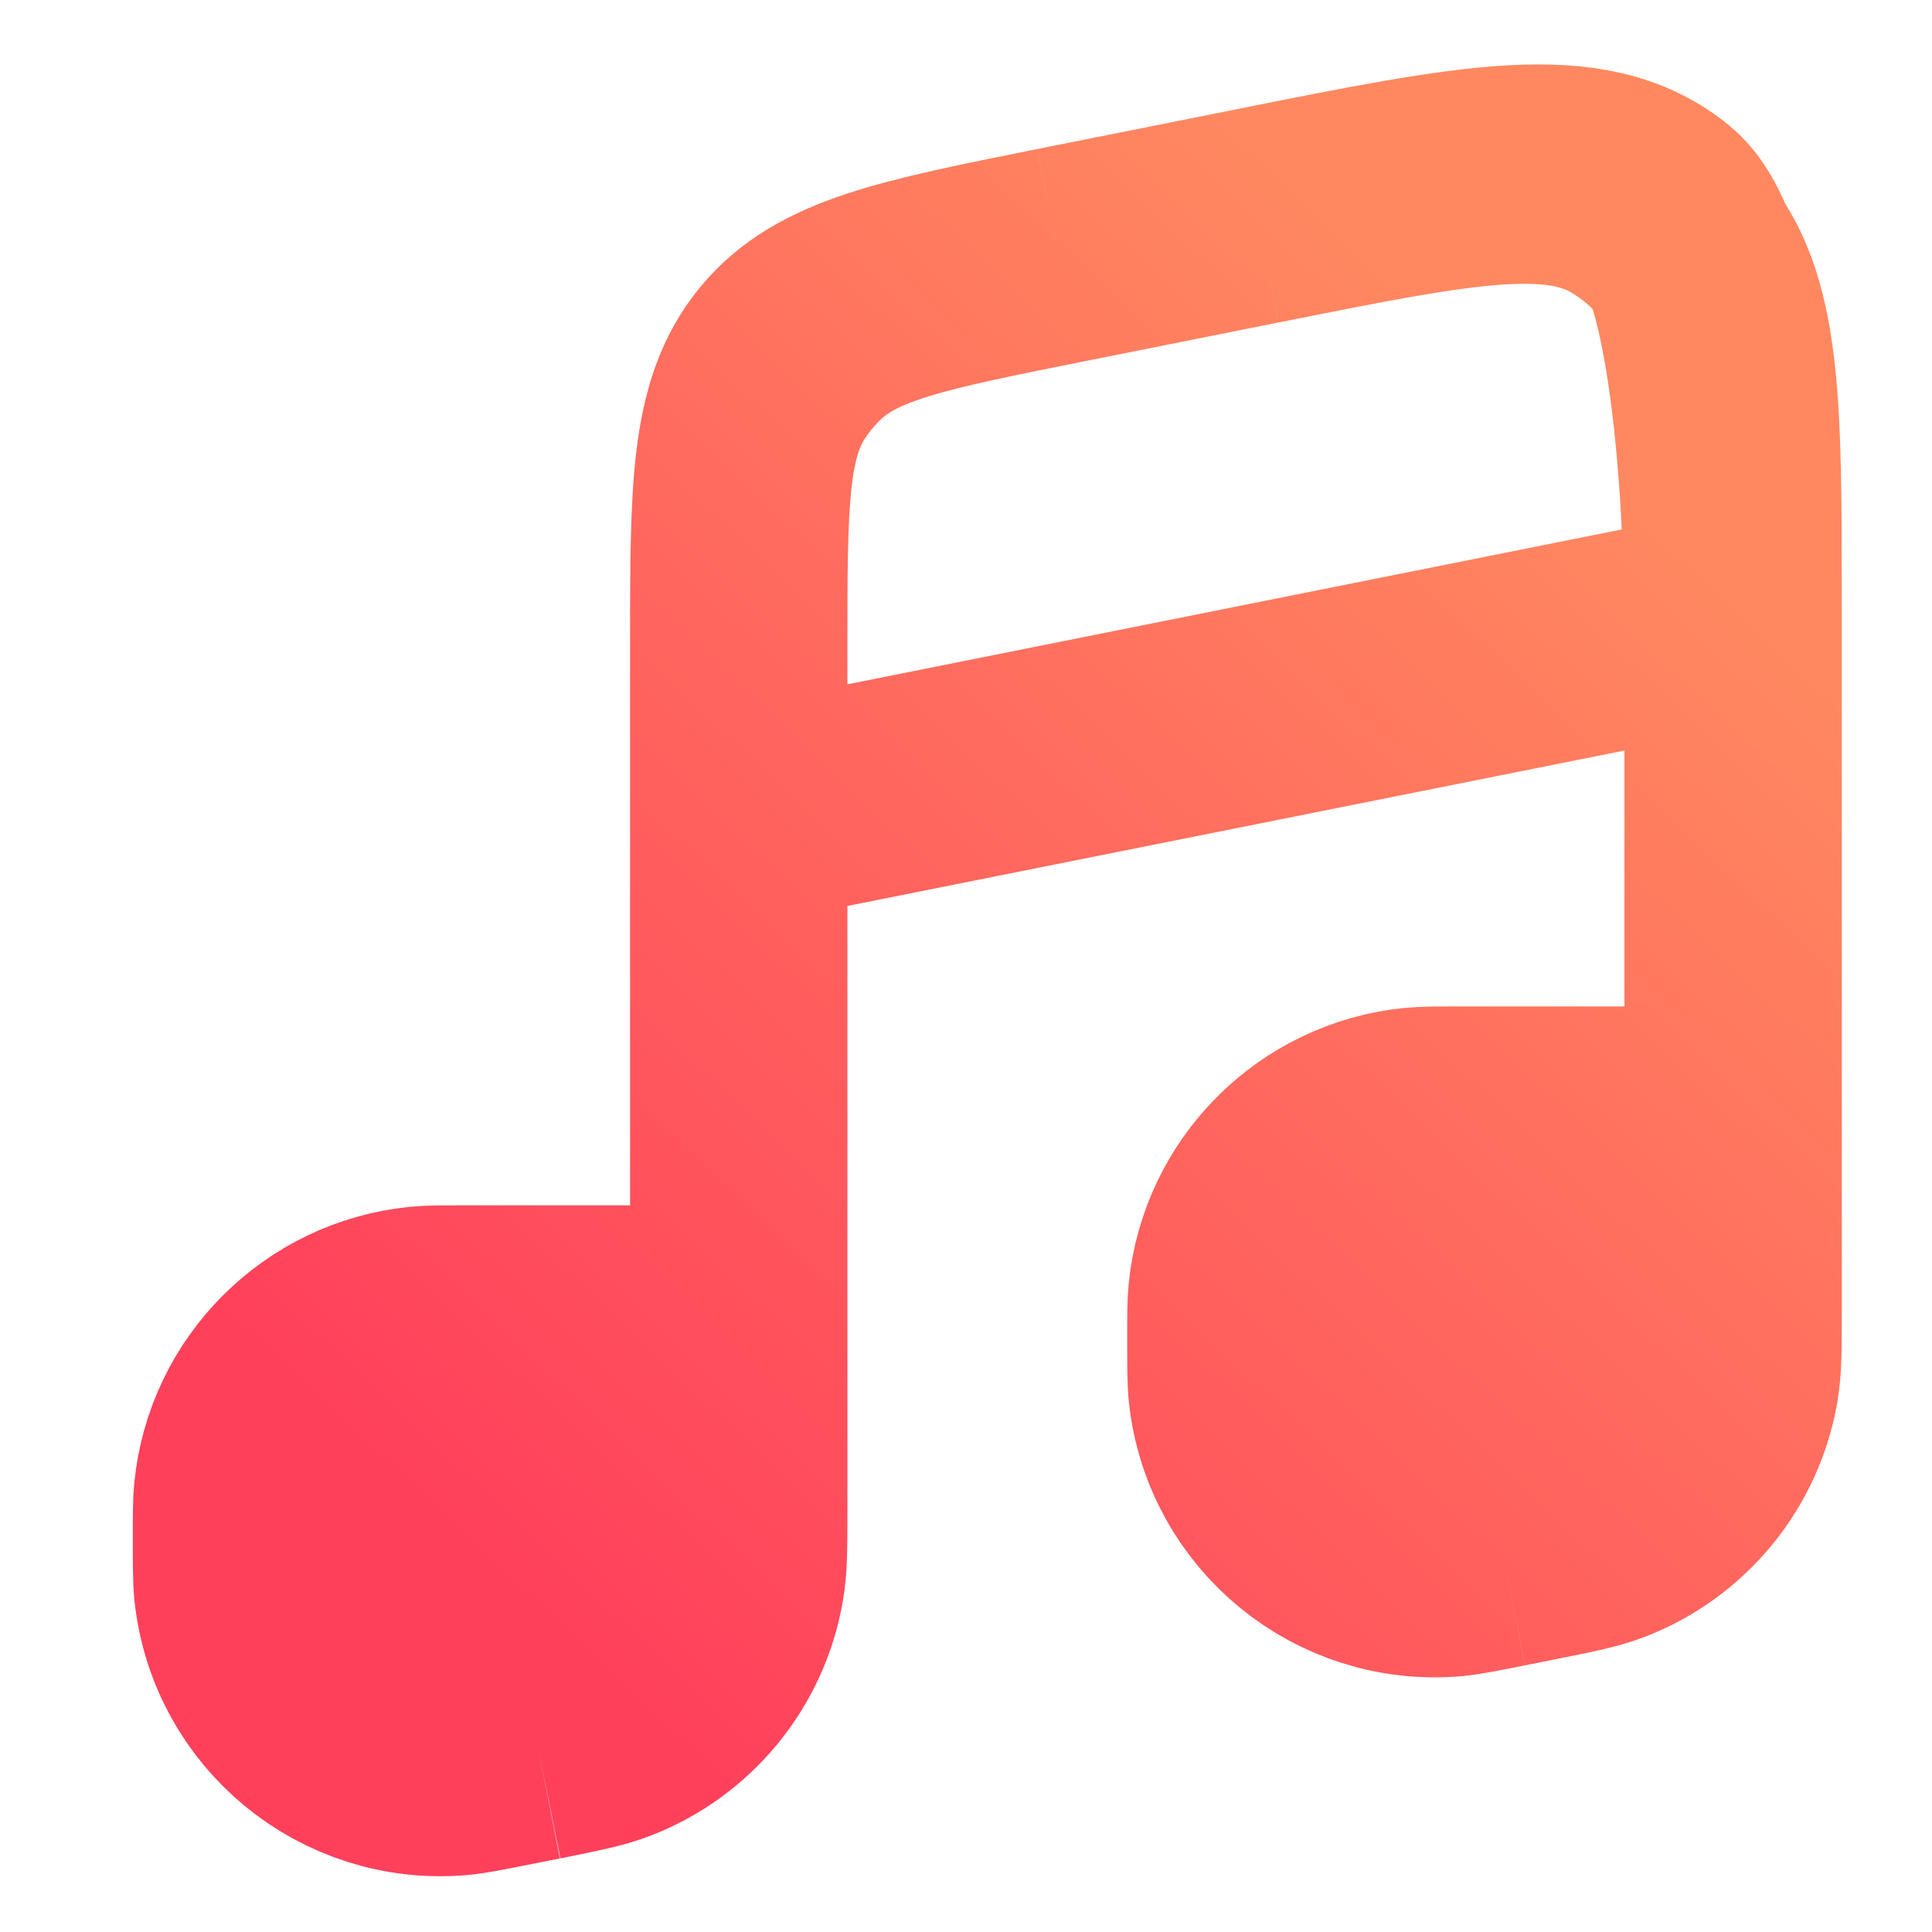 <svg width="16" height="16" viewBox="0 0 16 16" fill="none" xmlns="http://www.w3.org/2000/svg">
<path fill-rule="evenodd" clip-rule="evenodd" d="M14.353 10.842V9.235H12.09C11.897 9.235 11.801 9.235 11.719 9.243C10.939 9.321 10.321 9.939 10.243 10.719C10.235 10.801 10.235 10.897 10.235 11.09C10.235 11.321 10.235 11.436 10.245 11.527C10.345 12.415 11.134 13.061 12.024 12.985C12.115 12.977 12.228 12.954 12.454 12.909L12.698 12.86C13.011 12.798 13.168 12.766 13.3 12.715C13.839 12.507 14.23 12.03 14.329 11.46C14.353 11.321 14.353 11.161 14.353 10.842ZM6.118 12.489V10.882H3.855C3.662 10.882 3.565 10.882 3.484 10.89C2.703 10.968 2.086 11.586 2.008 12.366C2 12.448 2 12.544 2 12.737C2 12.968 2 13.083 2.01 13.174C2.11 14.062 2.898 14.708 3.788 14.632C3.88 14.624 3.993 14.601 4.219 14.556L4.463 14.508C4.776 14.445 4.933 14.414 5.065 14.362C5.604 14.154 5.995 13.677 6.093 13.108C6.118 12.968 6.118 12.808 6.118 12.489Z" fill="url(#paint0_linear_557_234)"/>
<path d="M6.118 10.882V6.765M6.118 10.882V12.489M6.118 10.882H3.855M14.353 9.235V5.118M14.353 9.235V10.842M14.353 9.235H12.09M14.353 5.118L6.118 6.765M14.353 5.118C14.353 5.118 14.353 2.23 13.75 1.735C13.147 1.241 12.236 1.423 10.413 1.788M14.353 5.118V5.018C14.353 3.342 14.353 2.504 13.89 1.99C13.769 1.856 13.628 1.741 13.473 1.649C12.878 1.295 12.056 1.459 10.413 1.788V1.788M6.118 6.765V5.348M6.118 5.348C6.118 4.055 6.118 3.408 6.491 2.953C6.864 2.498 7.498 2.371 8.766 2.117M6.118 5.348V5.348C6.118 4.179 6.118 3.595 6.402 3.151C6.478 3.033 6.567 2.925 6.668 2.827C7.048 2.461 7.62 2.347 8.766 2.117V2.117M6.118 5.348V12.489M8.766 2.117L10.413 1.788M14.353 10.842C14.353 11.161 14.353 11.321 14.329 11.46C14.23 12.03 13.839 12.507 13.3 12.715C13.168 12.766 13.011 12.798 12.698 12.86M14.353 10.842V10.842C14.353 11.042 14.353 11.143 14.344 11.231C14.273 11.954 13.773 12.563 13.078 12.775C12.993 12.801 12.895 12.821 12.698 12.86V12.86M12.698 12.86L12.454 12.909M12.454 12.909C12.228 12.954 12.115 12.977 12.024 12.985C11.134 13.061 10.345 12.415 10.245 11.527C10.235 11.436 10.235 11.321 10.235 11.09M12.454 12.909V12.909C12.394 12.921 12.364 12.927 12.341 12.931C11.26 13.117 10.265 12.302 10.236 11.206C10.235 11.182 10.235 11.151 10.235 11.09V11.09M10.235 11.09C10.235 10.897 10.235 10.801 10.243 10.719C10.321 9.939 10.939 9.321 11.719 9.243C11.801 9.235 11.897 9.235 12.09 9.235M10.235 11.09V11.09C10.235 11.039 10.235 11.014 10.236 10.992C10.259 10.032 11.032 9.259 11.992 9.236C12.014 9.235 12.039 9.235 12.09 9.235V9.235M6.118 12.489C6.118 12.808 6.118 12.968 6.093 13.108C5.995 13.677 5.604 14.154 5.065 14.362C4.933 14.414 4.776 14.445 4.463 14.508M6.118 12.489V12.489C6.118 12.689 6.118 12.79 6.109 12.878C6.037 13.601 5.538 14.21 4.843 14.422C4.758 14.448 4.659 14.468 4.463 14.508V14.508M4.463 14.508L4.219 14.556M4.219 14.556C3.993 14.601 3.88 14.624 3.788 14.632C2.898 14.708 2.11 14.062 2.01 13.174C2 13.083 2 12.968 2 12.737M4.219 14.556V14.556C4.159 14.568 4.129 14.574 4.105 14.578C3.025 14.764 2.03 13.949 2.001 12.853C2 12.829 2 12.798 2 12.737V12.737M2 12.737C2 12.544 2 12.448 2.008 12.366C2.086 11.586 2.703 10.968 3.484 10.89C3.565 10.882 3.662 10.882 3.855 10.882M2 12.737V12.737C2 12.686 2 12.661 2.001 12.639C2.024 11.679 2.797 10.906 3.757 10.883C3.778 10.882 3.804 10.882 3.855 10.882V10.882" stroke="url(#paint1_linear_557_234)" stroke-width="1.8"/>
<defs>
<linearGradient id="paint0_linear_557_234" x1="4.316" y1="13.25" x2="13.197" y2="3.846" gradientUnits="userSpaceOnUse">
<stop stop-color="#FF405B"/>
<stop offset="1" stop-color="#FF8860"/>
</linearGradient>
<linearGradient id="paint1_linear_557_234" x1="4.316" y1="13.25" x2="13.197" y2="3.846" gradientUnits="userSpaceOnUse">
<stop stop-color="#FF405B"/>
<stop offset="1" stop-color="#FF8860"/>
</linearGradient>
</defs>
</svg>
